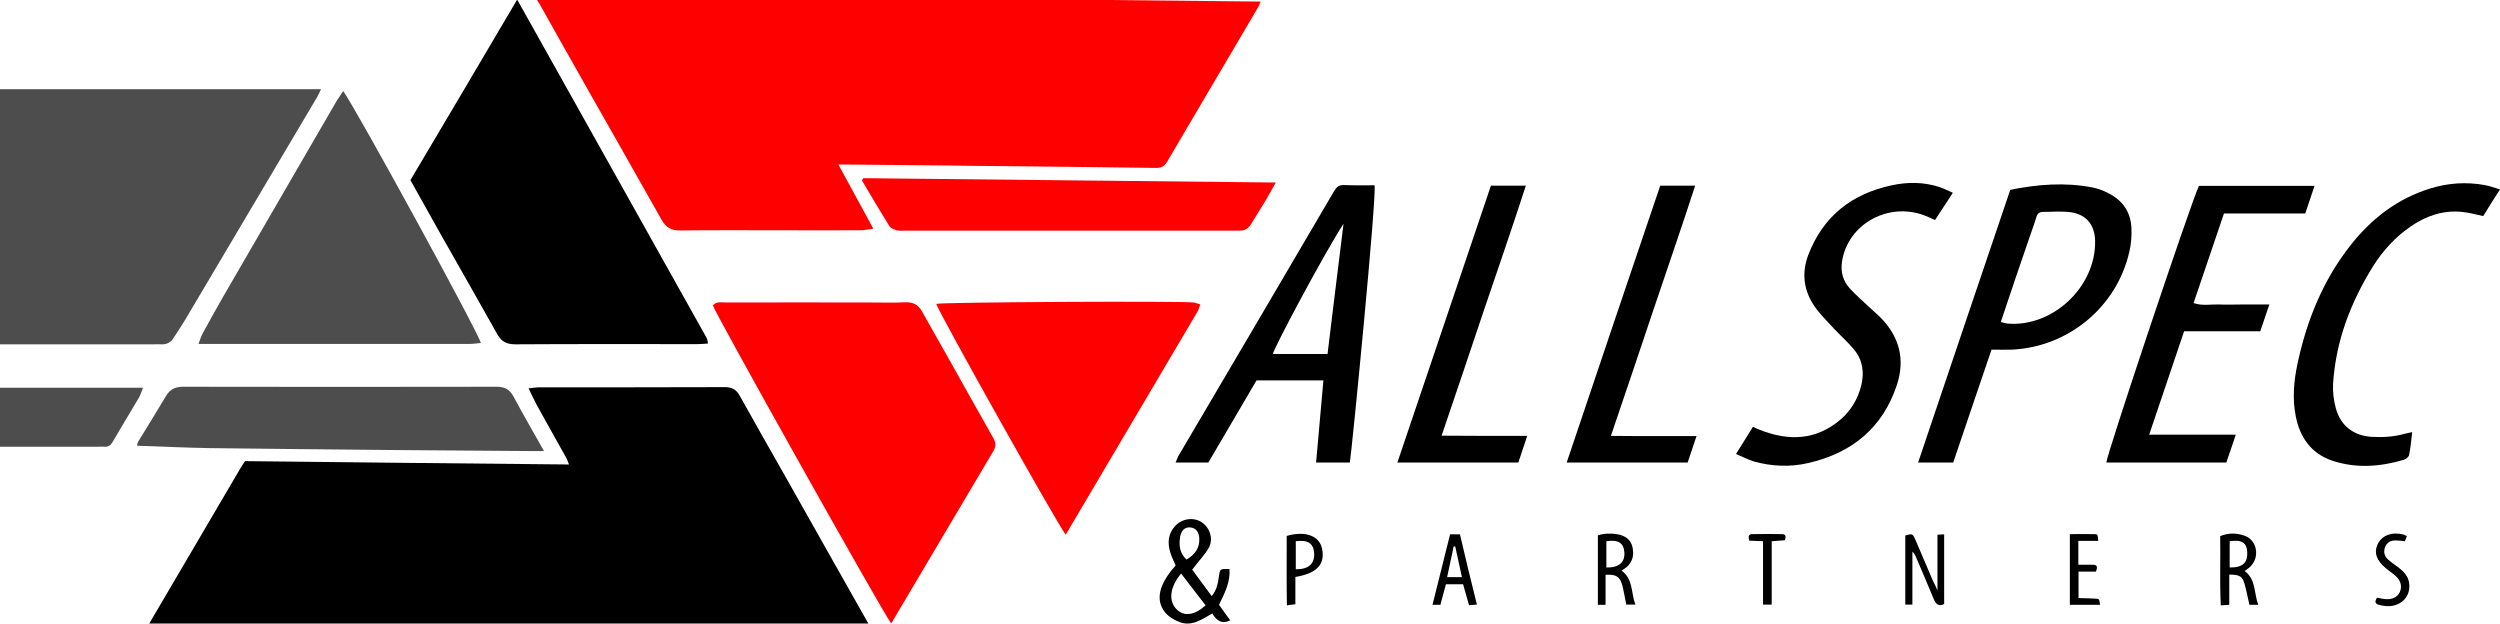 <?xml version="1.0" encoding="utf-8"?>
<!-- Generator: Adobe Illustrator 21.1.0, SVG Export Plug-In . SVG Version: 6.00 Build 0)  -->
<svg version="1.1" id="Layer_1" xmlns="http://www.w3.org/2000/svg" xmlns:xlink="http://www.w3.org/1999/xlink" x="0px" y="0px"
	 viewBox="0 0 1267 316" style="enable-background:new 0 0 1267 316;" xml:space="preserve">
<style type="text/css">
	.st0{fill:#4D4D4D;}
	.st1{fill:#FF0000;}
</style>
<path class="st0" d="M-161,45.2c108,0,215.6,0,323.7,0c-0.7,1.5-1.2,2.6-1.8,3.7c-22.2,37.5-44.4,74.9-66.6,112.4
	c-2,3.4-4.2,6.6-6.3,9.9c-1.4,2.3-3.4,3.4-6.1,3.3c-1.3-0.1-2.6,0-3.9,0c-77.7,0-155.3,0-233,0c-9,0-7.9-0.4-7.9-7.7
	c0-14.2,0.4-28.4,0.6-42.6c0.4-24.6,0.8-49.3,1.3-73.9C-160.9,48.7-161,47.1-161,45.2z"/>
<path d="M443.2,322c-123.1-1.3-245.5-2.5-367.6-3.8c-0.3-0.5-0.4-0.6-0.5-0.7c-0.1-0.1-0.1-0.3-0.1-0.4
	c15.6-26.6,31.2-53.2,46.8-79.7c0.7-1.3,1.6-2.4,2.4-3.7c54.6,0.6,109.1,1.2,164.2,1.7c-0.7-1.5-1-2.7-1.6-3.7
	c-5-9-10.1-17.9-15-26.9c-1.3-2.4-2.4-4.9-3.9-8c2.3-0.2,3.9-0.5,5.4-0.5c31.3,0,62.7,0,94-0.1c3.5,0,5.8,1.1,7.5,4.2
	c8,14.4,16.2,28.7,24.3,43c13.9,24.6,27.7,49.2,41.6,73.7C441.4,318.4,442.1,319.9,443.2,322z"/>
<path class="st1" d="M270.7-3c123,1.3,245.3,2.5,368.2,3.8c-0.7,1.6-1,2.5-1.6,3.4c-15.2,25.9-30.5,51.7-45.7,77.6
	c-1.4,2.4-3,3.4-5.8,3.3c-25.5-0.4-50.9-0.6-76.4-0.9c-11.7-0.1-23.5-0.2-35.2-0.4c-14.5-0.1-29-0.3-43.6-0.4c-1.6,0-3.2,0-5.7,0
	c6,11,11.6,21.3,17.7,32.5c-2.8,0.4-4.6,0.8-6.4,0.8c-13.9,0.1-27.7,0-41.6,0c-16.6,0-33.3-0.1-49.9,0.1c-4.5,0.1-7.2-1.5-9.4-5.4
	c-13.5-24-27.2-48-40.8-72c-7.1-12.5-14.1-25-21.1-37.5C272.5,0.7,271.8-0.7,270.7-3z"/>
<path d="M262.1-0.2c32.4,57.9,64.3,114.7,96.1,171.6c0.4,0.6,0.3,1.5,0.6,2.7c-1.9,0.1-3.5,0.3-5.1,0.3c-30.8,0-61.6-0.1-92.5,0.1
	c-4.3,0-7-1.3-9.1-5c-9.3-16.6-18.8-33.2-28.2-49.8c-5.3-9.4-10.5-18.8-15.9-28.4C225.9,61.2,243.7,31,262.1-0.2z"/>
<path class="st1" d="M451.6,315.9c-5.9-8.4-89.3-157.3-90.3-161.1c1.8-2.2,4.4-1.5,6.8-1.5c24.3-0.1,48.6,0,72.9,0
	c5.9,0,11.8,0.2,17.6-0.1c4.1-0.2,6.8,1.2,8.7,4.7c4.1,7.4,8.4,14.7,12.5,22.1c7.8,13.9,15.6,27.9,23.5,41.8
	c1.3,2.3,1.7,4.1,0.2,6.7c-17,28.6-33.9,57.3-50.9,85.9C452.6,314.8,452.2,315.1,451.6,315.9z"/>
<path class="st0" d="M173.9,46.1c6.1,8.2,68.5,122.3,69.8,127.7c-1.9,0.2-3.8,0.5-5.6,0.5c-16.6,0-33.3,0-49.9,0
	c-26.8,0-53.5,0-80.3,0c-2.1,0-4.2,0-7.3,0c0.9-2.4,1.4-4.1,2.2-5.5c3.5-6.3,6.9-12.6,10.5-18.8c19.1-33,38.3-66,57.4-99
	C171.7,49.5,172.8,47.9,173.9,46.1z"/>
<path class="st1" d="M474.5,154c3.5-0.9,122.7-1.5,130.3-0.7c1.1,0.1,2.1,0.6,3.5,1c-0.6,1.5-0.8,2.8-1.5,3.8
	c-22.2,37.6-44.4,75.2-66.7,112.9C535.8,265.5,475.8,158.5,474.5,154z"/>
<path class="st0" d="M-162.5,196.5c78.1,0,156.1,0,235,0c-0.8,2-1.3,3.6-2,4.9c-4.5,7.6-9.1,15.1-13.5,22.7
	c-0.9,1.6-2.1,2.4-3.9,2.3c-1.1-0.1-2.3,0-3.4,0c-69,0-138,0-207.1,0c-1.9,0-3.9,0-5.7,0C-164.6,220.7-164.1,201-162.5,196.5z"/>
<path class="st0" d="M275.7,228.6c-2.6,0-4.2,0-5.8,0c-22.7-0.2-45.4-0.3-68-0.5c-32-0.3-64-0.6-95.9-1c-12.1-0.2-24.1-0.8-36.5-1.2
	c0.1-0.6,0.1-1.4,0.5-2c4.7-7.7,9.4-15.3,14-23c2-3.4,4.6-4.9,8.7-4.9c53,0.1,106.1,0.1,159.1,0c3.9,0,6.4,1.3,8.3,4.7
	C264.9,209.7,270.1,218.6,275.7,228.6z"/>
<path class="st1" d="M437.6,90.3c69.4,0.7,138.8,1.5,209,2.2c-2.1,3.7-3.8,6.8-5.6,9.8c-2.3,3.8-4.7,7.5-6.9,11.2
	c-1.4,2.3-3.3,3.5-6,3.4c-1-0.1-2,0-2.9,0c-55.3,0-110.6,0-165.8,0c-1.6,0-3.3,0.2-4.9-0.2c-1.3-0.3-3-1-3.7-2
	c-4.8-7.7-9.4-15.5-14-23.3C437.1,91,437.4,90.6,437.6,90.3z"/>
<path d="M604.2,288.7c3,4.1,6.3,8.6,9.9,13.4c3-3.6,3.2-7.4,3.8-11c0.5-2.8,0.6-2.8,5.2-2.7c0.5,6.6-2.4,12.1-5.3,18.1
	c1.8,2.6,3.7,5.2,5.7,7.9c-4.5,2.1-7,0-9.1-3.5c-5.3,3-10.3,6.7-16.5,4.4c-2.7-1-5.6-2.7-7.4-4.9c-5.1-6.3-3.2-14.3,5.3-23.8
	c-0.8-2-1.9-4.1-2.6-6.3c-1.5-4.7-1.4-9.3,2-13.3c3.3-4,9.1-5.1,13.4-2.6c4.2,2.5,6.5,8.1,4.2,12.9
	C610.7,281.1,607.5,284.3,604.2,288.7z M611,306.8c-4.3-5.6-8.3-10.7-12.4-16.1c-5.8,6.8-6.5,13.9-2.3,18.1
	C600,312.5,605.2,312,611,306.8z M601.3,283.6c4.3-2.5,6.8-5.9,6.5-10.9c-0.2-2.7-1.4-5.1-4.5-5.4c-3.2-0.3-4.7,2-5.2,4.7
	C597.4,276.3,597.8,280.3,601.3,283.6z"/>
<path d="M981.9,299.2c0-10,0-18.9,0-28.2c1.1-0.1,2.1-0.1,3.4-0.2c0,12,0,23.6,0,35.3c-2.7,1.4-4.1,0.2-5.2-2.3
	c-2.9-7.1-6-14.2-9-21.3c-0.4-1-0.9-2-1.9-2.9c0,8.8,0,17.7,0,26.8c-1.2,0-2.3,0-3.6,0c0-11.8,0-23.4,0-35c3.6-1,3.7-1,5.1,2.1
	c3,6.9,5.9,13.9,8.9,20.8C980.3,295.6,980.9,296.9,981.9,299.2z"/>
<path d="M1137.6,289.4c5.9,4.4,4.6,11.2,6.9,17.1c-1.6,0-2.9,0-4.5,0c-0.8-3.4-1.4-6.7-2.3-10c-1.1-4.4-2.5-5.3-7.9-5.3
	c0,5,0,10,0,15.3c-1.6,0.1-2.6,0.2-4.3,0.3c-0.6-11.8-0.1-23.4-0.3-35.1c4.4-1.8,8.6-1.6,12.6-0.1c6,2.2,7.5,10.5,3,15.2
	C1140.1,287.7,1138.9,288.4,1137.6,289.4z M1130,287.6c6.6,0.1,9.2-2.4,8.9-7.9c-0.3-4.7-2.8-6.3-8.9-5.4
	C1130,278.6,1130,282.9,1130,287.6z"/>
<path d="M813.7,291.3c0,5.2,0,10.1,0,15.2c-1.5,0-2.6,0-3.9,0c0-11.7,0-23.3,0-35.2c3.3-1,6.7-1.1,10.1-0.5c3.7,0.7,6.5,2.6,7.4,6.3
	c0.9,3.9,0.3,7.5-2.9,10.3c-0.7,0.6-1.6,1.1-2.6,1.8c6,4.3,4.7,11.1,7,17.2c-1.8,0-3,0-4.6,0c-0.7-3.3-1.2-6.5-2-9.7
	C820.9,292.2,819.2,291,813.7,291.3z M814.1,287.6c6.4,0.2,9.6-2.7,9.1-7.9c-0.4-4.6-3.1-6.3-9.1-5.4
	C814.1,278.6,814.1,282.9,814.1,287.6z"/>
<path d="M748.5,306.4c-1.5,0.1-2.6,0.2-4,0.3c-1-3.6-2-7-3-10.6c-2.9,0-5.6,0-8.7,0c-0.9,3.4-1.9,6.8-2.8,10.4c-1.2,0-2.3,0-4,0
	c3-12,5.9-23.8,8.9-35.7c1.7,0,3.1,0,5,0C742.6,282.6,745.5,294.3,748.5,306.4z M737.5,276.9c-0.3,0-0.5,0.1-0.8,0.1
	c-1.1,5.1-2.2,10.2-3.3,15.5c2.8,0,5,0,7.5,0C739.7,286.9,738.6,281.9,737.5,276.9z"/>
<path d="M656.5,292.4c0,4.5,0,9,0,13.8c-1.4,0.2-2.5,0.4-4.3,0.6c-0.2-12-0.1-23.7-0.1-35.2c9.4-2.7,16.5-0.1,17.9,6.4
	C671.7,286,667.4,290.6,656.5,292.4z M656.7,288.5c6.6,0.1,9.7-2.9,9.3-8.3c-0.4-4.9-3.2-6.7-9.3-5.9
	C656.7,278.9,656.7,283.5,656.7,288.5z"/>
<path d="M1062.2,289.7c-3,0-5.7,0-8.8,0c0,4.5,0,8.7,0,13.4c3,0.1,5.9,0.1,8.8,0.3c1.7,0.1,1.7,0.2,2.1,3.1c-5,0-10,0-15.3,0
	c0-11.9,0-23.6,0-35.8c4.4,0,8.4-0.1,12.5,0c1.6,0,1.6,0.2,1.9,3.4c-3.3,0-6.5,0-10.1,0c0,4.1,0,7.8,0,12.1c2.6,0,5,0,7.4,0
	C1062.8,286.2,1063.2,287.3,1062.2,289.7z"/>
<path d="M1219.8,271.7c-0.4,1.1-0.7,1.8-1,2.6c-1.6-0.2-3-0.4-4.5-0.4c-2.5-0.1-4.5,0.8-5.5,3.3c-1,2.4-0.4,4.6,1.4,6.3
	c1.7,1.6,3.7,2.8,5.5,4.2c2.5,2,4.7,4.2,5.2,7.5c1.2,6.9-4,12.4-11.4,12c-1.5-0.1-3-0.4-4.3-0.8c-1.7-0.6-1.6-1.9-0.5-3.5
	c1.3,0.2,2.6,0.6,4,0.7c3.5,0.4,6.3-0.9,7.5-3.5c1.2-2.7,0.7-5.6-1.9-8c-1.5-1.5-3.4-2.6-5-4c-4.9-4-6.3-8-4.3-12.3
	c2.1-4.5,7.3-6.4,13.1-4.9C1218.4,271,1218.8,271.2,1219.8,271.7z"/>
<path d="M893.5,274.3c-2.9-0.1-4.8-0.2-7-0.3c-0.4-1.7-0.7-3.2,1.5-3.3c5.1-0.1,10.2-0.1,15.3,0c1.8,0.1,1.9,1.4,1.3,3.1
	c-2,0.2-4.1,0.3-6.7,0.5c0,10.6,0,21.2,0,32.1c-1.6,0-2.7,0-4.4,0C893.5,295.8,893.5,285.2,893.5,274.3z"/>
<path d="M684.1,234.4c-5.7,0-11.1,0-17.1,0c1.2-13.9,2.5-27.6,3.7-41.6c-11.5,0-22.5,0-33.9,0c-8.1,13.8-16.3,27.8-24.4,41.6
	c-5.6,0-10.8,0-16.6,0c0.6-1.3,0.9-2.4,1.4-3.3c26.3-44.7,52.7-89.4,78.9-134.2c1.3-2.2,2.6-3.3,5.3-3.1c5.1,0.2,10.2,0.1,15.2,0.1
	C697.9,98.1,685.2,227.8,684.1,234.4z M680.9,113.4c-9,13.7-35.4,63-35.8,66c9.3,0,18.5,0,27.7,0
	C675.5,156.9,678.2,135.2,680.9,113.4z"/>
<path d="M1009.3,177.2c-6.6,19.5-13.1,38.4-19.4,57.2c-6,0-11.6,0-17.8,0c15.6-46.3,31.1-92.2,46.7-138.2
	c13.9-2.8,27.7-3.9,41.6-1.2c2.8,0.5,5.6,1.6,8.1,2.9c7.2,3.6,11.3,9.5,11.7,17.5c0.2,4.1-0.1,8.4-1.1,12.4
	c-6.4,27.8-30.8,48-59.4,49.4C1016.5,177.3,1013.1,177.2,1009.3,177.2z M1014,163.2c1.6,0.4,2.5,0.7,3.4,0.8
	c23.1,1.9,44.9-18.8,44.4-42c-0.2-7.9-4.3-13.2-12.1-14.4c-4.7-0.7-9.6-0.2-14.3-0.2c-1.9,0-2.9,0.9-3.4,2.7c-1.2,4-2.7,7.9-4,11.8
	C1023.3,135.5,1018.7,149.1,1014,163.2z"/>
<path d="M1133.1,220.3c-1.8,5.3-3.2,9.6-4.8,14.1c-20.4,0-40.6,0-60.8,0c0-3.5,42.6-130.9,46.9-140.2c19.2,0,38.6,0,58.6,0
	c-1.6,4.7-3.1,9.3-4.7,14c-13.7,0-27.2,0-41.2,0c-5.1,15.1-10.2,30.1-15.4,45.4c4.5,1.5,8.6,0.6,12.7,0.7c4.2,0.2,8.4,0,12.5,0
	c4.2,0,8.3,0,13.2,0c-1.6,4.8-3,9-4.6,13.6c-12.9,0-25.7,0-38.6,0c-5.9,17.5-11.7,34.7-17.7,52.4
	C1103.9,220.3,1118,220.3,1133.1,220.3z"/>
<path d="M879.8,230.1c3.1-5,5.8-9.3,8.6-13.8c1.3,0.6,2.4,1.2,3.6,1.6c14.5,5.7,28.3,5.3,40.7-5.2c5.4-4.6,8.9-10.6,10.6-17.4
	c1.6-6.6,0.7-12.9-3.7-18.2c-3.1-3.7-6.7-6.9-10-10.4c-3.5-3.8-7.2-7.4-10.1-11.6c-5.4-7.9-6.5-16.7-3.1-25.8
	c7.5-19.7,22.1-31.1,42.4-35.4c7.9-1.7,16-1.7,23.8,0.8c2.2,0.7,4.4,1.8,7.1,3c-3.2,4.9-6.1,9.3-9,13.8c-1.3-0.6-2.3-1-3.2-1.4
	c-19.3-8.9-41.2,3.1-44,22.7c-0.7,5.2,0.6,9.7,4,13.4c3.1,3.4,6.7,6.5,10.1,9.7c2,1.9,4.1,3.6,6,5.6c9.1,9.6,11.9,20.8,7.8,33.4
	c-7.2,22-22.9,34.7-45.1,39.8c-9.2,2.1-18.5,1.7-27.7-0.9C885.6,232.8,883,231.4,879.8,230.1z"/>
<path d="M1267,96c-3.3,5.1-6,9.4-8.5,13.5c-3.9-0.8-7.3-1.8-10.8-2.1c-9.7-1-18.4,2.1-26.3,7.6c-7.6,5.3-13.8,12.1-18.7,19.9
	c-11.4,18.3-18.9,37.9-20.3,59.6c-0.2,4.1,0.3,8.4,1.4,12.4c2.4,8.9,9.1,14,18.3,14.5c5.6,0.3,11.2,0,16.7-1.6
	c1-0.3,2.1-0.4,3.7-0.8c-0.5,4.2-0.8,8-1.6,11.7c-0.2,0.9-1.6,2-2.6,2.3c-12.1,3.6-24.4,4.5-36.5,0.4c-10.5-3.6-16.2-11.7-18.3-22.4
	c-1.8-9-1-17.9,0.9-26.8c4.7-22,13-42.4,27-60.1c10.6-13.4,23.7-23.5,40.3-28.6c9.1-2.8,18.3-3.4,27.6-1.7
	C1261.7,94.2,1263.9,95.1,1267,96z"/>
<path d="M708.2,234.4c15.9-47.1,31.6-93.6,47.4-140.3c5.8,0,11.3,0,17.7,0c-6.9,21.3-14.1,42.1-21.2,63c-7,21-14.1,41.9-21.5,63.7
	c7.7,0.1,14.7,0,21.7,0.1c7,0,14,0,21.7,0c-1.7,5-3.1,9.2-4.5,13.5C749.2,234.4,729.1,234.4,708.2,234.4z"/>
<path d="M841.4,94.1c6,0,11.5,0,17.7,0c-6.9,21.4-14.2,42.2-21.2,63.1c-7,21-14.1,41.9-21.5,63.7c14.7,0.2,28.7,0,43.4,0.1
	c-1.6,4.7-3,8.9-4.5,13.4c-20.3,0-40.5,0-61.3,0C809.8,187.5,825.5,140.9,841.4,94.1z"/>
</svg>

